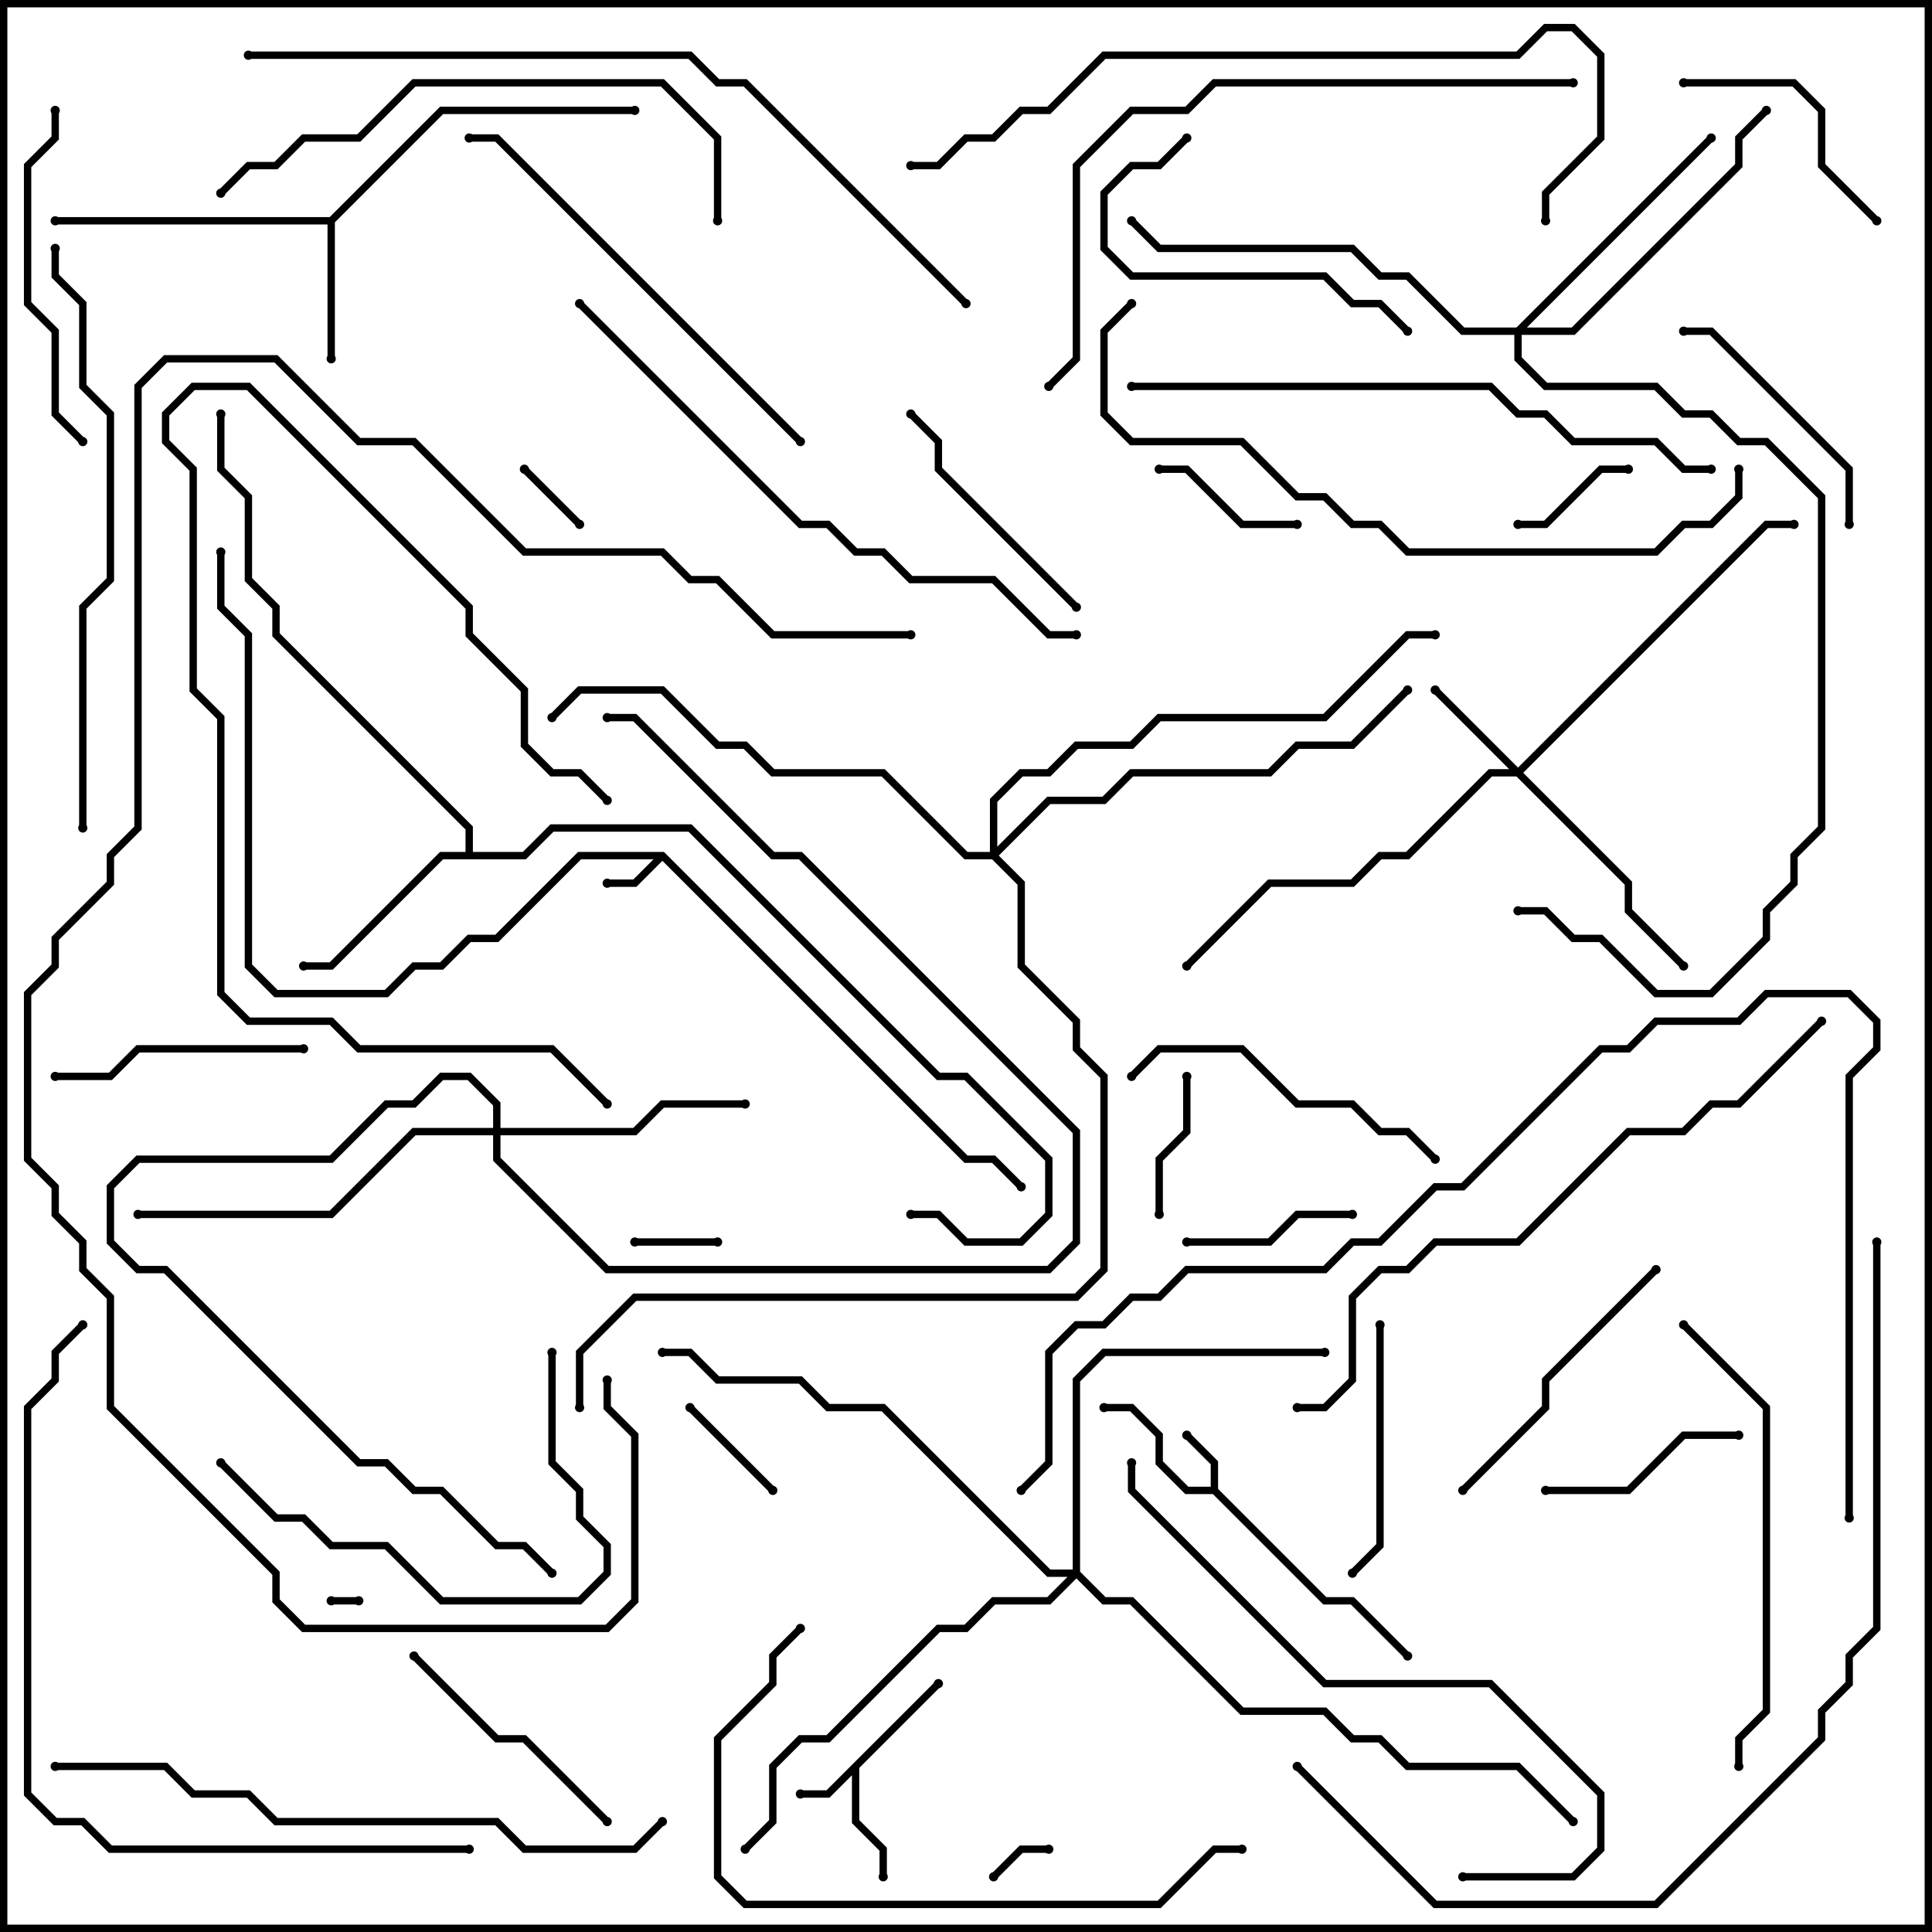 <svg version="1.1" width="105" height="105" xmlns="http://www.w3.org/2000/svg"><path d="M36.083,46.3L52.583,62.8L54.083,62.8L55.641,64.359L55.359,64.641L53.917,63.2L52.417,63.2L36,46.783L34.583,48.2L33,48.2L33,47.8L34.417,47.8L35.517,46.7L31.583,46.7L27.083,51.2L25.583,51.2L24.083,52.7L22.583,52.7L21.083,54.2L14.917,54.2L13.3,52.583L13.3,34.583L11.8,33.083L11.8,30L12.2,30L12.2,32.917L13.7,34.417L13.7,52.417L15.083,53.8L20.917,53.8L22.417,52.3L23.917,52.3L25.417,50.8L26.917,50.8L31.417,46.3z" stroke="none"/><path d="M65.8,80.8L65.8,79.583L64.359,78.141L64.641,77.859L66.2,79.417L66.2,80.917L72.083,86.8L73.583,86.8L76.641,89.859L76.359,90.141L73.417,87.2L71.917,87.2L65.917,81.2L64.417,81.2L62.8,79.583L62.8,78.083L61.417,76.7L60,76.7L60,76.3L61.583,76.3L63.2,77.917L63.2,79.417L64.583,80.8z" stroke="none"/><path d="M50.859,91.359L51.141,91.641L46.7,96.083L46.7,98.917L48.2,100.417L48.2,102L47.8,102L47.8,100.583L46.3,99.083L46.3,96.483L45.083,97.7L43.5,97.7L43.5,97.3L44.917,97.3z" stroke="none"/><path d="M17.917,11.8L23.917,5.8L34.5,5.8L34.5,6.2L24.083,6.2L18.2,12.083L18.2,19.5L17.8,19.5L17.8,12.2L3,12.2L3,11.8z" stroke="none"/><path d="M25.3,46.3L25.3,45.083L14.8,34.583L14.8,33.083L13.3,31.583L13.3,27.083L11.8,25.583L11.8,22.5L12.2,22.5L12.2,25.417L13.7,26.917L13.7,31.417L15.2,32.917L15.2,34.417L25.7,44.917L25.7,46.3L28.417,46.3L29.917,44.8L37.583,44.8L51.083,58.3L52.583,58.3L57.2,62.917L57.2,66.083L55.583,67.7L52.417,67.7L50.917,66.2L49.5,66.2L49.5,65.8L51.083,65.8L52.583,67.3L55.417,67.3L56.8,65.917L56.8,63.083L52.417,58.7L50.917,58.7L37.417,45.2L30.083,45.2L28.583,46.7L24.083,46.7L18.083,52.7L16.5,52.7L16.5,52.3L17.917,52.3L23.917,46.3z" stroke="none"/><path d="M82.5,41.717L95.917,28.3L97.5,28.3L97.5,28.7L96.083,28.7L82.783,42L88.7,47.917L88.7,49.417L91.641,52.359L91.359,52.641L88.3,49.583L88.3,48.083L82.417,42.2L81.083,42.2L76.583,46.7L75.083,46.7L73.583,48.2L69.083,48.2L64.641,52.641L64.359,52.359L68.917,47.8L73.417,47.8L74.917,46.3L76.417,46.3L80.917,41.8L82.017,41.8L77.859,37.641L78.141,37.359z" stroke="none"/><path d="M26.8,61.3L26.8,60.083L25.417,58.7L24.083,58.7L22.583,60.2L21.083,60.2L18.083,63.2L7.583,63.2L6.2,64.583L6.2,67.417L7.583,68.8L9.083,68.8L19.583,79.3L21.083,79.3L22.583,80.8L24.083,80.8L27.083,83.8L28.583,83.8L30.141,85.359L29.859,85.641L28.417,84.2L26.917,84.2L23.917,81.2L22.417,81.2L20.917,79.7L19.417,79.7L8.917,69.2L7.417,69.2L5.8,67.583L5.8,64.417L7.417,62.8L17.917,62.8L20.917,59.8L22.417,59.8L23.917,58.3L25.583,58.3L27.2,59.917L27.2,61.3L34.417,61.3L35.917,59.8L40.5,59.8L40.5,60.2L36.083,60.2L34.583,61.7L27.2,61.7L27.2,62.917L33.083,68.8L56.917,68.8L58.3,67.417L58.3,61.583L43.417,46.7L41.917,46.7L34.417,39.2L33,39.2L33,38.8L34.583,38.8L42.083,46.3L43.583,46.3L58.7,61.417L58.7,67.583L57.083,69.2L32.917,69.2L26.8,63.083L26.8,61.7L22.583,61.7L18.083,66.2L7.5,66.2L7.5,65.8L17.917,65.8L22.417,61.3z" stroke="none"/><path d="M82.417,17.8L92.859,7.359L93.141,7.641L82.983,17.8L85.417,17.8L94.3,8.917L94.3,7.417L95.859,5.859L96.141,6.141L94.7,7.583L94.7,9.083L85.583,18.2L82.7,18.2L82.7,19.417L84.083,20.8L90.083,20.8L91.583,22.3L93.083,22.3L94.583,23.8L96.083,23.8L99.2,26.917L99.2,45.083L97.7,46.583L97.7,48.083L96.2,49.583L96.2,51.083L93.083,54.2L89.917,54.2L86.917,51.2L85.417,51.2L83.917,49.7L82.5,49.7L82.5,49.3L84.083,49.3L85.583,50.8L87.083,50.8L90.083,53.8L92.917,53.8L95.8,50.917L95.8,49.417L97.3,47.917L97.3,46.417L98.8,44.917L98.8,27.083L95.917,24.2L94.417,24.2L92.917,22.7L91.417,22.7L89.917,21.2L83.917,21.2L82.3,19.583L82.3,18.2L79.417,18.2L76.417,15.2L74.917,15.2L73.417,13.7L62.917,13.7L61.359,12.141L61.641,11.859L63.083,13.3L73.583,13.3L75.083,14.8L76.583,14.8L79.583,17.8z" stroke="none"/><path d="M58.3,85.3L58.3,74.917L59.917,73.3L72,73.3L72,73.7L60.083,73.7L58.7,75.083L58.7,85.417L60.083,86.8L61.583,86.8L67.583,92.8L72.083,92.8L73.583,94.3L75.083,94.3L76.583,95.8L82.583,95.8L85.641,98.859L85.359,99.141L82.417,96.2L76.417,96.2L74.917,94.7L73.417,94.7L71.917,93.2L67.417,93.2L61.417,87.2L59.917,87.2L58.5,85.783L57.083,87.2L54.083,87.2L52.583,88.7L51.083,88.7L45.083,94.7L43.583,94.7L42.2,96.083L42.2,99.083L40.641,100.641L40.359,100.359L41.8,98.917L41.8,95.917L43.417,94.3L44.917,94.3L50.917,88.3L52.417,88.3L53.917,86.8L56.917,86.8L58.017,85.7L56.917,85.7L47.917,76.7L44.917,76.7L43.417,75.2L38.917,75.2L37.417,73.7L36,73.7L36,73.3L37.583,73.3L39.083,74.8L43.583,74.8L45.083,76.3L48.083,76.3L57.083,85.3z" stroke="none"/><path d="M53.8,46.3L53.8,43.417L55.417,41.8L56.917,41.8L58.417,40.3L61.417,40.3L62.917,38.8L71.917,38.8L76.417,34.3L78,34.3L78,34.7L76.583,34.7L72.083,39.2L63.083,39.2L61.583,40.7L58.583,40.7L57.083,42.2L55.583,42.2L54.2,43.583L54.2,46.017L56.917,43.3L59.917,43.3L61.417,41.8L68.917,41.8L70.417,40.3L73.417,40.3L76.359,37.359L76.641,37.641L73.583,40.7L70.583,40.7L69.083,42.2L61.583,42.2L60.083,43.7L57.083,43.7L54.283,46.5L55.7,47.917L55.7,52.417L58.7,55.417L58.7,56.917L60.2,58.417L60.2,69.083L58.583,70.7L34.583,70.7L31.7,73.583L31.7,76.5L31.3,76.5L31.3,73.417L34.417,70.3L58.417,70.3L59.8,68.917L59.8,58.583L58.3,57.083L58.3,55.583L55.3,52.583L55.3,48.083L53.917,46.7L52.417,46.7L47.917,42.2L41.917,42.2L40.417,40.7L38.917,40.7L35.917,37.7L31.583,37.7L30.141,39.141L29.859,38.859L31.417,37.3L36.083,37.3L39.083,40.3L40.583,40.3L42.083,41.8L48.083,41.8L52.583,46.3z" stroke="none"/><path d="M19.5,86.8L19.5,87.2L18,87.2L18,86.8z" stroke="none"/><path d="M54.141,102.141L53.859,101.859L55.417,100.3L57,100.3L57,100.7L55.583,100.7z" stroke="none"/><path d="M31.641,28.359L31.359,28.641L28.359,25.641L28.641,25.359z" stroke="none"/><path d="M39,67.3L39,67.7L34.5,67.7L34.5,67.3z" stroke="none"/><path d="M37.359,76.641L37.641,76.359L42.141,80.859L41.859,81.141z" stroke="none"/><path d="M88.5,25.3L88.5,25.7L87.083,25.7L84.083,28.7L82.5,28.7L82.5,28.3L83.917,28.3L86.917,25.3z" stroke="none"/><path d="M64.3,58.5L64.7,58.5L64.7,61.583L63.2,63.083L63.2,66L62.8,66L62.8,62.917L64.3,61.417z" stroke="none"/><path d="M70.5,28.3L70.5,28.7L67.417,28.7L64.417,25.7L63,25.7L63,25.3L64.583,25.3L67.583,28.3z" stroke="none"/><path d="M73.5,65.8L73.5,66.2L70.583,66.2L69.083,67.7L64.5,67.7L64.5,67.3L68.917,67.3L70.417,65.8z" stroke="none"/><path d="M84,81.2L84,80.8L88.417,80.8L91.417,77.8L94.5,77.8L94.5,78.2L91.583,78.2L88.583,81.2z" stroke="none"/><path d="M102.141,11.859L101.859,12.141L98.8,9.083L98.8,6.083L97.417,4.7L91.5,4.7L91.5,4.3L97.583,4.3L99.2,5.917L99.2,8.917z" stroke="none"/><path d="M74.8,72L75.2,72L75.2,84.083L73.641,85.641L73.359,85.359L74.8,83.917z" stroke="none"/><path d="M16.5,56.8L16.5,57.2L7.583,57.2L6.083,58.7L3,58.7L3,58.3L5.917,58.3L7.417,56.8z" stroke="none"/><path d="M33.141,98.859L32.859,99.141L28.417,94.7L26.917,94.7L22.359,90.141L22.641,89.859L27.083,94.3L28.583,94.3z" stroke="none"/><path d="M100.7,28.5L100.3,28.5L100.3,25.583L92.917,18.2L91.5,18.2L91.5,17.8L93.083,17.8L100.7,25.417z" stroke="none"/><path d="M58.641,32.859L58.359,33.141L50.8,25.583L50.8,24.083L49.359,22.641L49.641,22.359L51.2,23.917L51.2,25.417z" stroke="none"/><path d="M64.359,7.359L64.641,7.641L63.083,9.2L61.583,9.2L60.2,10.583L60.2,13.417L61.583,14.8L72.083,14.8L73.583,16.3L75.083,16.3L76.641,17.859L76.359,18.141L74.917,16.7L73.417,16.7L71.917,15.2L61.417,15.2L59.8,13.583L59.8,10.417L61.417,8.8L62.917,8.8z" stroke="none"/><path d="M89.859,68.859L90.141,69.141L84.2,75.083L84.2,76.583L79.641,81.141L79.359,80.859L83.8,76.417L83.8,74.917z" stroke="none"/><path d="M33.141,59.859L32.859,60.141L29.917,57.2L19.417,57.2L17.917,55.7L13.417,55.7L11.8,54.083L11.8,39.083L10.3,37.583L10.3,25.583L8.8,24.083L8.8,22.417L10.417,20.8L13.583,20.8L25.7,32.917L25.7,34.417L28.7,37.417L28.7,40.417L30.083,41.8L31.583,41.8L33.141,43.359L32.859,43.641L31.417,42.2L29.917,42.2L28.3,40.583L28.3,37.583L25.3,34.583L25.3,33.083L13.417,21.2L10.583,21.2L9.2,22.583L9.2,23.917L10.7,25.417L10.7,37.417L12.2,38.917L12.2,53.917L13.583,55.3L18.083,55.3L19.583,56.8L30.083,56.8z" stroke="none"/><path d="M61.641,58.641L61.359,58.359L62.917,56.8L67.583,56.8L70.583,59.8L73.583,59.8L75.083,61.3L76.583,61.3L78.141,62.859L77.859,63.141L76.417,61.7L74.917,61.7L73.417,60.2L70.417,60.2L67.417,57.2L63.083,57.2z" stroke="none"/><path d="M2.8,6L3.2,6L3.2,7.583L1.7,9.083L1.7,16.417L3.2,17.917L3.2,22.417L4.641,23.859L4.359,24.141L2.8,22.583L2.8,18.083L1.3,16.583L1.3,8.917L2.8,7.417z" stroke="none"/><path d="M29.8,73.5L30.2,73.5L30.2,79.417L31.7,80.917L31.7,82.417L33.2,83.917L33.2,85.583L31.583,87.2L23.917,87.2L20.917,84.2L17.917,84.2L16.417,82.7L14.917,82.7L11.859,79.641L12.141,79.359L15.083,82.3L16.583,82.3L18.083,83.8L21.083,83.8L24.083,86.8L31.417,86.8L32.8,85.417L32.8,84.083L31.3,82.583L31.3,81.083L29.8,79.583z" stroke="none"/><path d="M91.359,72.141L91.641,71.859L96.2,76.417L96.2,93.083L94.7,94.583L94.7,96L94.3,96L94.3,94.417L95.8,92.917L95.8,76.583z" stroke="none"/><path d="M43.641,23.859L43.359,24.141L26.917,7.7L25.5,7.7L25.5,7.3L27.083,7.3z" stroke="none"/><path d="M43.359,88.359L43.641,88.641L42.2,90.083L42.2,91.583L39.2,94.583L39.2,101.917L40.583,103.3L62.917,103.3L65.917,100.3L67.5,100.3L67.5,100.7L66.083,100.7L63.083,103.7L40.417,103.7L38.8,102.083L38.8,94.417L41.8,91.417L41.8,89.917z" stroke="none"/><path d="M39.2,12L38.8,12L38.8,7.583L35.917,4.7L22.583,4.7L19.583,7.7L16.583,7.7L15.083,9.2L13.583,9.2L12.141,10.641L11.859,10.359L13.417,8.8L14.917,8.8L16.417,7.3L19.417,7.3L22.417,4.3L36.083,4.3L39.2,7.417z" stroke="none"/><path d="M61.3,79.5L61.7,79.5L61.7,80.917L72.083,91.3L81.083,91.3L87.2,97.417L87.2,100.583L85.583,102.2L79.5,102.2L79.5,101.8L85.417,101.8L86.8,100.417L86.8,97.583L80.917,91.7L71.917,91.7L61.3,81.083z" stroke="none"/><path d="M2.8,13.5L3.2,13.5L3.2,14.917L4.7,16.417L4.7,20.917L6.2,22.417L6.2,31.583L4.7,33.083L4.7,45L4.3,45L4.3,32.917L5.8,31.417L5.8,22.583L4.3,21.083L4.3,16.583L2.8,15.083z" stroke="none"/><path d="M61.5,21.2L61.5,20.8L81.083,20.8L82.583,22.3L84.083,22.3L85.583,23.8L90.083,23.8L91.583,25.3L93,25.3L93,25.7L91.417,25.7L89.917,24.2L85.417,24.2L83.917,22.7L82.417,22.7L80.917,21.2z" stroke="none"/><path d="M31.359,16.641L31.641,16.359L43.583,28.3L45.083,28.3L46.583,29.8L48.083,29.8L49.583,31.3L54.083,31.3L57.083,34.3L58.5,34.3L58.5,34.7L56.917,34.7L53.917,31.7L49.417,31.7L47.917,30.2L46.417,30.2L44.917,28.7L43.417,28.7z" stroke="none"/><path d="M85.5,4.3L85.5,4.7L66.083,4.7L64.583,6.2L61.583,6.2L58.7,9.083L58.7,19.583L57.141,21.141L56.859,20.859L58.3,19.417L58.3,8.917L61.417,5.8L64.417,5.8L65.917,4.3z" stroke="none"/><path d="M35.859,98.859L36.141,99.141L34.583,100.7L28.417,100.7L26.917,99.2L14.917,99.2L13.417,97.7L10.417,97.7L8.917,96.2L3,96.2L3,95.8L9.083,95.8L10.583,97.3L13.583,97.3L15.083,98.8L27.083,98.8L28.583,100.3L34.417,100.3z" stroke="none"/><path d="M94.3,25.5L94.7,25.5L94.7,27.083L93.083,28.7L91.583,28.7L90.083,30.2L76.417,30.2L74.917,28.7L73.417,28.7L71.917,27.2L70.417,27.2L67.417,24.2L61.417,24.2L59.8,22.583L59.8,17.917L61.359,16.359L61.641,16.641L60.2,18.083L60.2,22.417L61.583,23.8L67.583,23.8L70.583,26.8L72.083,26.8L73.583,28.3L75.083,28.3L76.583,29.8L89.917,29.8L91.417,28.3L92.917,28.3L94.3,26.917z" stroke="none"/><path d="M49.5,9.2L49.5,8.8L50.917,8.8L52.417,7.3L53.917,7.3L55.417,5.8L56.917,5.8L59.917,2.8L82.417,2.8L83.917,1.3L85.583,1.3L87.2,2.917L87.2,7.583L84.2,10.583L84.2,12L83.8,12L83.8,10.417L86.8,7.417L86.8,3.083L85.417,1.7L84.083,1.7L82.583,3.2L60.083,3.2L57.083,6.2L55.583,6.2L54.083,7.7L52.583,7.7L51.083,9.2z" stroke="none"/><path d="M70.5,76.7L70.5,76.3L71.917,76.3L73.3,74.917L73.3,70.417L74.917,68.8L76.417,68.8L77.917,67.3L82.417,67.3L88.417,61.3L91.417,61.3L92.917,59.8L94.417,59.8L98.859,55.359L99.141,55.641L94.583,60.2L93.083,60.2L91.583,61.7L88.583,61.7L82.583,67.7L78.083,67.7L76.583,69.2L75.083,69.2L73.7,70.583L73.7,75.083L72.083,76.7z" stroke="none"/><path d="M25.5,100.3L25.5,100.7L5.917,100.7L4.417,99.2L2.917,99.2L1.3,97.583L1.3,76.417L2.8,74.917L2.8,73.417L4.359,71.859L4.641,72.141L3.2,73.583L3.2,75.083L1.7,76.583L1.7,97.417L3.083,98.8L4.583,98.8L6.083,100.3z" stroke="none"/><path d="M52.641,16.359L52.359,16.641L40.417,4.7L38.917,4.7L37.417,3.2L13.5,3.2L13.5,2.8L37.583,2.8L39.083,4.3L40.583,4.3z" stroke="none"/><path d="M101.8,67.5L102.2,67.5L102.2,88.583L100.7,90.083L100.7,91.583L99.2,93.083L99.2,94.583L90.083,103.7L77.917,103.7L70.359,96.141L70.641,95.859L78.083,103.3L89.917,103.3L98.8,94.417L98.8,92.917L100.3,91.417L100.3,89.917L101.8,88.417z" stroke="none"/><path d="M49.5,34.3L49.5,34.7L41.917,34.7L38.917,31.7L37.417,31.7L35.917,30.2L28.417,30.2L22.417,24.2L19.417,24.2L14.917,19.7L9.083,19.7L7.7,21.083L7.7,45.083L6.2,46.583L6.2,48.083L3.2,51.083L3.2,52.583L1.7,54.083L1.7,62.917L3.2,64.417L3.2,65.917L4.7,67.417L4.7,68.917L6.2,70.417L6.2,76.417L15.2,85.417L15.2,86.917L16.583,88.3L32.917,88.3L34.3,86.917L34.3,78.083L32.8,76.583L32.8,75L33.2,75L33.2,76.417L34.7,77.917L34.7,87.083L33.083,88.7L16.417,88.7L14.8,87.083L14.8,85.583L5.8,76.583L5.8,70.583L4.3,69.083L4.3,67.583L2.8,66.083L2.8,64.583L1.3,63.083L1.3,53.917L2.8,52.417L2.8,50.917L5.8,47.917L5.8,46.417L7.3,44.917L7.3,20.917L8.917,19.3L15.083,19.3L19.583,23.8L22.583,23.8L28.583,29.8L36.083,29.8L37.583,31.3L39.083,31.3L42.083,34.3z" stroke="none"/><path d="M100.7,82.5L100.3,82.5L100.3,58.417L101.8,56.917L101.8,55.583L100.417,54.2L96.083,54.2L94.583,55.7L90.083,55.7L88.583,57.2L87.083,57.2L79.583,64.7L78.083,64.7L75.083,67.7L73.583,67.7L72.083,69.2L64.583,69.2L63.083,70.7L61.583,70.7L60.083,72.2L58.583,72.2L57.2,73.583L57.2,79.583L55.641,81.141L55.359,80.859L56.8,79.417L56.8,73.417L58.417,71.8L59.917,71.8L61.417,70.3L62.917,70.3L64.417,68.8L71.917,68.8L73.417,67.3L74.917,67.3L77.917,64.3L79.417,64.3L86.917,56.8L88.417,56.8L89.917,55.3L94.417,55.3L95.917,53.8L100.583,53.8L102.2,55.417L102.2,57.083L100.7,58.583z" stroke="none"/><circle cx="33" cy="48" r="0.25" stroke-width="0" fill="#000" /><circle cx="55.5" cy="64.5" r="0.25" stroke-width="0" fill="#000" /><circle cx="12" cy="30" r="0.25" stroke-width="0" fill="#000" /><circle cx="64.5" cy="78" r="0.25" stroke-width="0" fill="#000" /><circle cx="60" cy="76.5" r="0.25" stroke-width="0" fill="#000" /><circle cx="76.5" cy="90" r="0.25" stroke-width="0" fill="#000" /><circle cx="43.5" cy="97.5" r="0.25" stroke-width="0" fill="#000" /><circle cx="48" cy="102" r="0.25" stroke-width="0" fill="#000" /><circle cx="51" cy="91.5" r="0.25" stroke-width="0" fill="#000" /><circle cx="18" cy="19.5" r="0.25" stroke-width="0" fill="#000" /><circle cx="3" cy="12" r="0.25" stroke-width="0" fill="#000" /><circle cx="34.5" cy="6" r="0.25" stroke-width="0" fill="#000" /><circle cx="16.5" cy="52.5" r="0.25" stroke-width="0" fill="#000" /><circle cx="12" cy="22.5" r="0.25" stroke-width="0" fill="#000" /><circle cx="49.5" cy="66" r="0.25" stroke-width="0" fill="#000" /><circle cx="78" cy="37.5" r="0.25" stroke-width="0" fill="#000" /><circle cx="91.5" cy="52.5" r="0.25" stroke-width="0" fill="#000" /><circle cx="97.5" cy="28.5" r="0.25" stroke-width="0" fill="#000" /><circle cx="64.5" cy="52.5" r="0.25" stroke-width="0" fill="#000" /><circle cx="40.5" cy="60" r="0.25" stroke-width="0" fill="#000" /><circle cx="7.5" cy="66" r="0.25" stroke-width="0" fill="#000" /><circle cx="33" cy="39" r="0.25" stroke-width="0" fill="#000" /><circle cx="30" cy="85.5" r="0.25" stroke-width="0" fill="#000" /><circle cx="93" cy="7.5" r="0.25" stroke-width="0" fill="#000" /><circle cx="96" cy="6" r="0.25" stroke-width="0" fill="#000" /><circle cx="61.5" cy="12" r="0.25" stroke-width="0" fill="#000" /><circle cx="82.5" cy="49.5" r="0.25" stroke-width="0" fill="#000" /><circle cx="72" cy="73.5" r="0.25" stroke-width="0" fill="#000" /><circle cx="40.5" cy="100.5" r="0.25" stroke-width="0" fill="#000" /><circle cx="36" cy="73.5" r="0.25" stroke-width="0" fill="#000" /><circle cx="85.5" cy="99" r="0.25" stroke-width="0" fill="#000" /><circle cx="76.5" cy="37.5" r="0.25" stroke-width="0" fill="#000" /><circle cx="30" cy="39" r="0.25" stroke-width="0" fill="#000" /><circle cx="78" cy="34.5" r="0.25" stroke-width="0" fill="#000" /><circle cx="31.5" cy="76.5" r="0.25" stroke-width="0" fill="#000" /><circle cx="19.5" cy="87" r="0.25" stroke-width="0" fill="#000" /><circle cx="18" cy="87" r="0.25" stroke-width="0" fill="#000" /><circle cx="54" cy="102" r="0.25" stroke-width="0" fill="#000" /><circle cx="57" cy="100.5" r="0.25" stroke-width="0" fill="#000" /><circle cx="31.5" cy="28.5" r="0.25" stroke-width="0" fill="#000" /><circle cx="28.5" cy="25.5" r="0.25" stroke-width="0" fill="#000" /><circle cx="39" cy="67.5" r="0.25" stroke-width="0" fill="#000" /><circle cx="34.5" cy="67.5" r="0.25" stroke-width="0" fill="#000" /><circle cx="37.5" cy="76.5" r="0.25" stroke-width="0" fill="#000" /><circle cx="42" cy="81" r="0.25" stroke-width="0" fill="#000" /><circle cx="88.5" cy="25.5" r="0.25" stroke-width="0" fill="#000" /><circle cx="82.5" cy="28.5" r="0.25" stroke-width="0" fill="#000" /><circle cx="64.5" cy="58.5" r="0.25" stroke-width="0" fill="#000" /><circle cx="63" cy="66" r="0.25" stroke-width="0" fill="#000" /><circle cx="70.5" cy="28.5" r="0.25" stroke-width="0" fill="#000" /><circle cx="63" cy="25.5" r="0.25" stroke-width="0" fill="#000" /><circle cx="73.5" cy="66" r="0.25" stroke-width="0" fill="#000" /><circle cx="64.5" cy="67.5" r="0.25" stroke-width="0" fill="#000" /><circle cx="84" cy="81" r="0.25" stroke-width="0" fill="#000" /><circle cx="94.5" cy="78" r="0.25" stroke-width="0" fill="#000" /><circle cx="102" cy="12" r="0.25" stroke-width="0" fill="#000" /><circle cx="91.5" cy="4.5" r="0.25" stroke-width="0" fill="#000" /><circle cx="75" cy="72" r="0.25" stroke-width="0" fill="#000" /><circle cx="73.5" cy="85.5" r="0.25" stroke-width="0" fill="#000" /><circle cx="16.5" cy="57" r="0.25" stroke-width="0" fill="#000" /><circle cx="3" cy="58.5" r="0.25" stroke-width="0" fill="#000" /><circle cx="33" cy="99" r="0.25" stroke-width="0" fill="#000" /><circle cx="22.5" cy="90" r="0.25" stroke-width="0" fill="#000" /><circle cx="100.5" cy="28.5" r="0.25" stroke-width="0" fill="#000" /><circle cx="91.5" cy="18" r="0.25" stroke-width="0" fill="#000" /><circle cx="58.5" cy="33" r="0.25" stroke-width="0" fill="#000" /><circle cx="49.5" cy="22.5" r="0.25" stroke-width="0" fill="#000" /><circle cx="64.5" cy="7.5" r="0.25" stroke-width="0" fill="#000" /><circle cx="76.5" cy="18" r="0.25" stroke-width="0" fill="#000" /><circle cx="90" cy="69" r="0.25" stroke-width="0" fill="#000" /><circle cx="79.5" cy="81" r="0.25" stroke-width="0" fill="#000" /><circle cx="33" cy="60" r="0.25" stroke-width="0" fill="#000" /><circle cx="33" cy="43.5" r="0.25" stroke-width="0" fill="#000" /><circle cx="61.5" cy="58.5" r="0.25" stroke-width="0" fill="#000" /><circle cx="78" cy="63" r="0.25" stroke-width="0" fill="#000" /><circle cx="3" cy="6" r="0.25" stroke-width="0" fill="#000" /><circle cx="4.5" cy="24" r="0.25" stroke-width="0" fill="#000" /><circle cx="30" cy="73.5" r="0.25" stroke-width="0" fill="#000" /><circle cx="12" cy="79.5" r="0.25" stroke-width="0" fill="#000" /><circle cx="91.5" cy="72" r="0.25" stroke-width="0" fill="#000" /><circle cx="94.5" cy="96" r="0.25" stroke-width="0" fill="#000" /><circle cx="43.5" cy="24" r="0.25" stroke-width="0" fill="#000" /><circle cx="25.5" cy="7.5" r="0.25" stroke-width="0" fill="#000" /><circle cx="43.5" cy="88.5" r="0.25" stroke-width="0" fill="#000" /><circle cx="67.5" cy="100.5" r="0.25" stroke-width="0" fill="#000" /><circle cx="39" cy="12" r="0.25" stroke-width="0" fill="#000" /><circle cx="12" cy="10.5" r="0.25" stroke-width="0" fill="#000" /><circle cx="61.5" cy="79.5" r="0.25" stroke-width="0" fill="#000" /><circle cx="79.5" cy="102" r="0.25" stroke-width="0" fill="#000" /><circle cx="3" cy="13.5" r="0.25" stroke-width="0" fill="#000" /><circle cx="4.5" cy="45" r="0.25" stroke-width="0" fill="#000" /><circle cx="61.5" cy="21" r="0.25" stroke-width="0" fill="#000" /><circle cx="93" cy="25.5" r="0.25" stroke-width="0" fill="#000" /><circle cx="31.5" cy="16.5" r="0.25" stroke-width="0" fill="#000" /><circle cx="58.5" cy="34.5" r="0.25" stroke-width="0" fill="#000" /><circle cx="85.5" cy="4.5" r="0.25" stroke-width="0" fill="#000" /><circle cx="57" cy="21" r="0.25" stroke-width="0" fill="#000" /><circle cx="36" cy="99" r="0.25" stroke-width="0" fill="#000" /><circle cx="3" cy="96" r="0.25" stroke-width="0" fill="#000" /><circle cx="94.5" cy="25.5" r="0.25" stroke-width="0" fill="#000" /><circle cx="61.5" cy="16.5" r="0.25" stroke-width="0" fill="#000" /><circle cx="49.5" cy="9" r="0.25" stroke-width="0" fill="#000" /><circle cx="84" cy="12" r="0.25" stroke-width="0" fill="#000" /><circle cx="70.5" cy="76.5" r="0.25" stroke-width="0" fill="#000" /><circle cx="99" cy="55.5" r="0.25" stroke-width="0" fill="#000" /><circle cx="25.5" cy="100.5" r="0.25" stroke-width="0" fill="#000" /><circle cx="4.5" cy="72" r="0.25" stroke-width="0" fill="#000" /><circle cx="52.5" cy="16.5" r="0.25" stroke-width="0" fill="#000" /><circle cx="13.5" cy="3" r="0.25" stroke-width="0" fill="#000" /><circle cx="102" cy="67.5" r="0.25" stroke-width="0" fill="#000" /><circle cx="70.5" cy="96" r="0.25" stroke-width="0" fill="#000" /><circle cx="49.5" cy="34.5" r="0.25" stroke-width="0" fill="#000" /><circle cx="33" cy="75" r="0.25" stroke-width="0" fill="#000" /><circle cx="100.5" cy="82.5" r="0.25" stroke-width="0" fill="#000" /><circle cx="55.5" cy="81" r="0.25" stroke-width="0" fill="#000" /><rect x="0" y="0" width="105" height="105" stroke-width="0.8" stroke="#000" fill="none" /></svg>